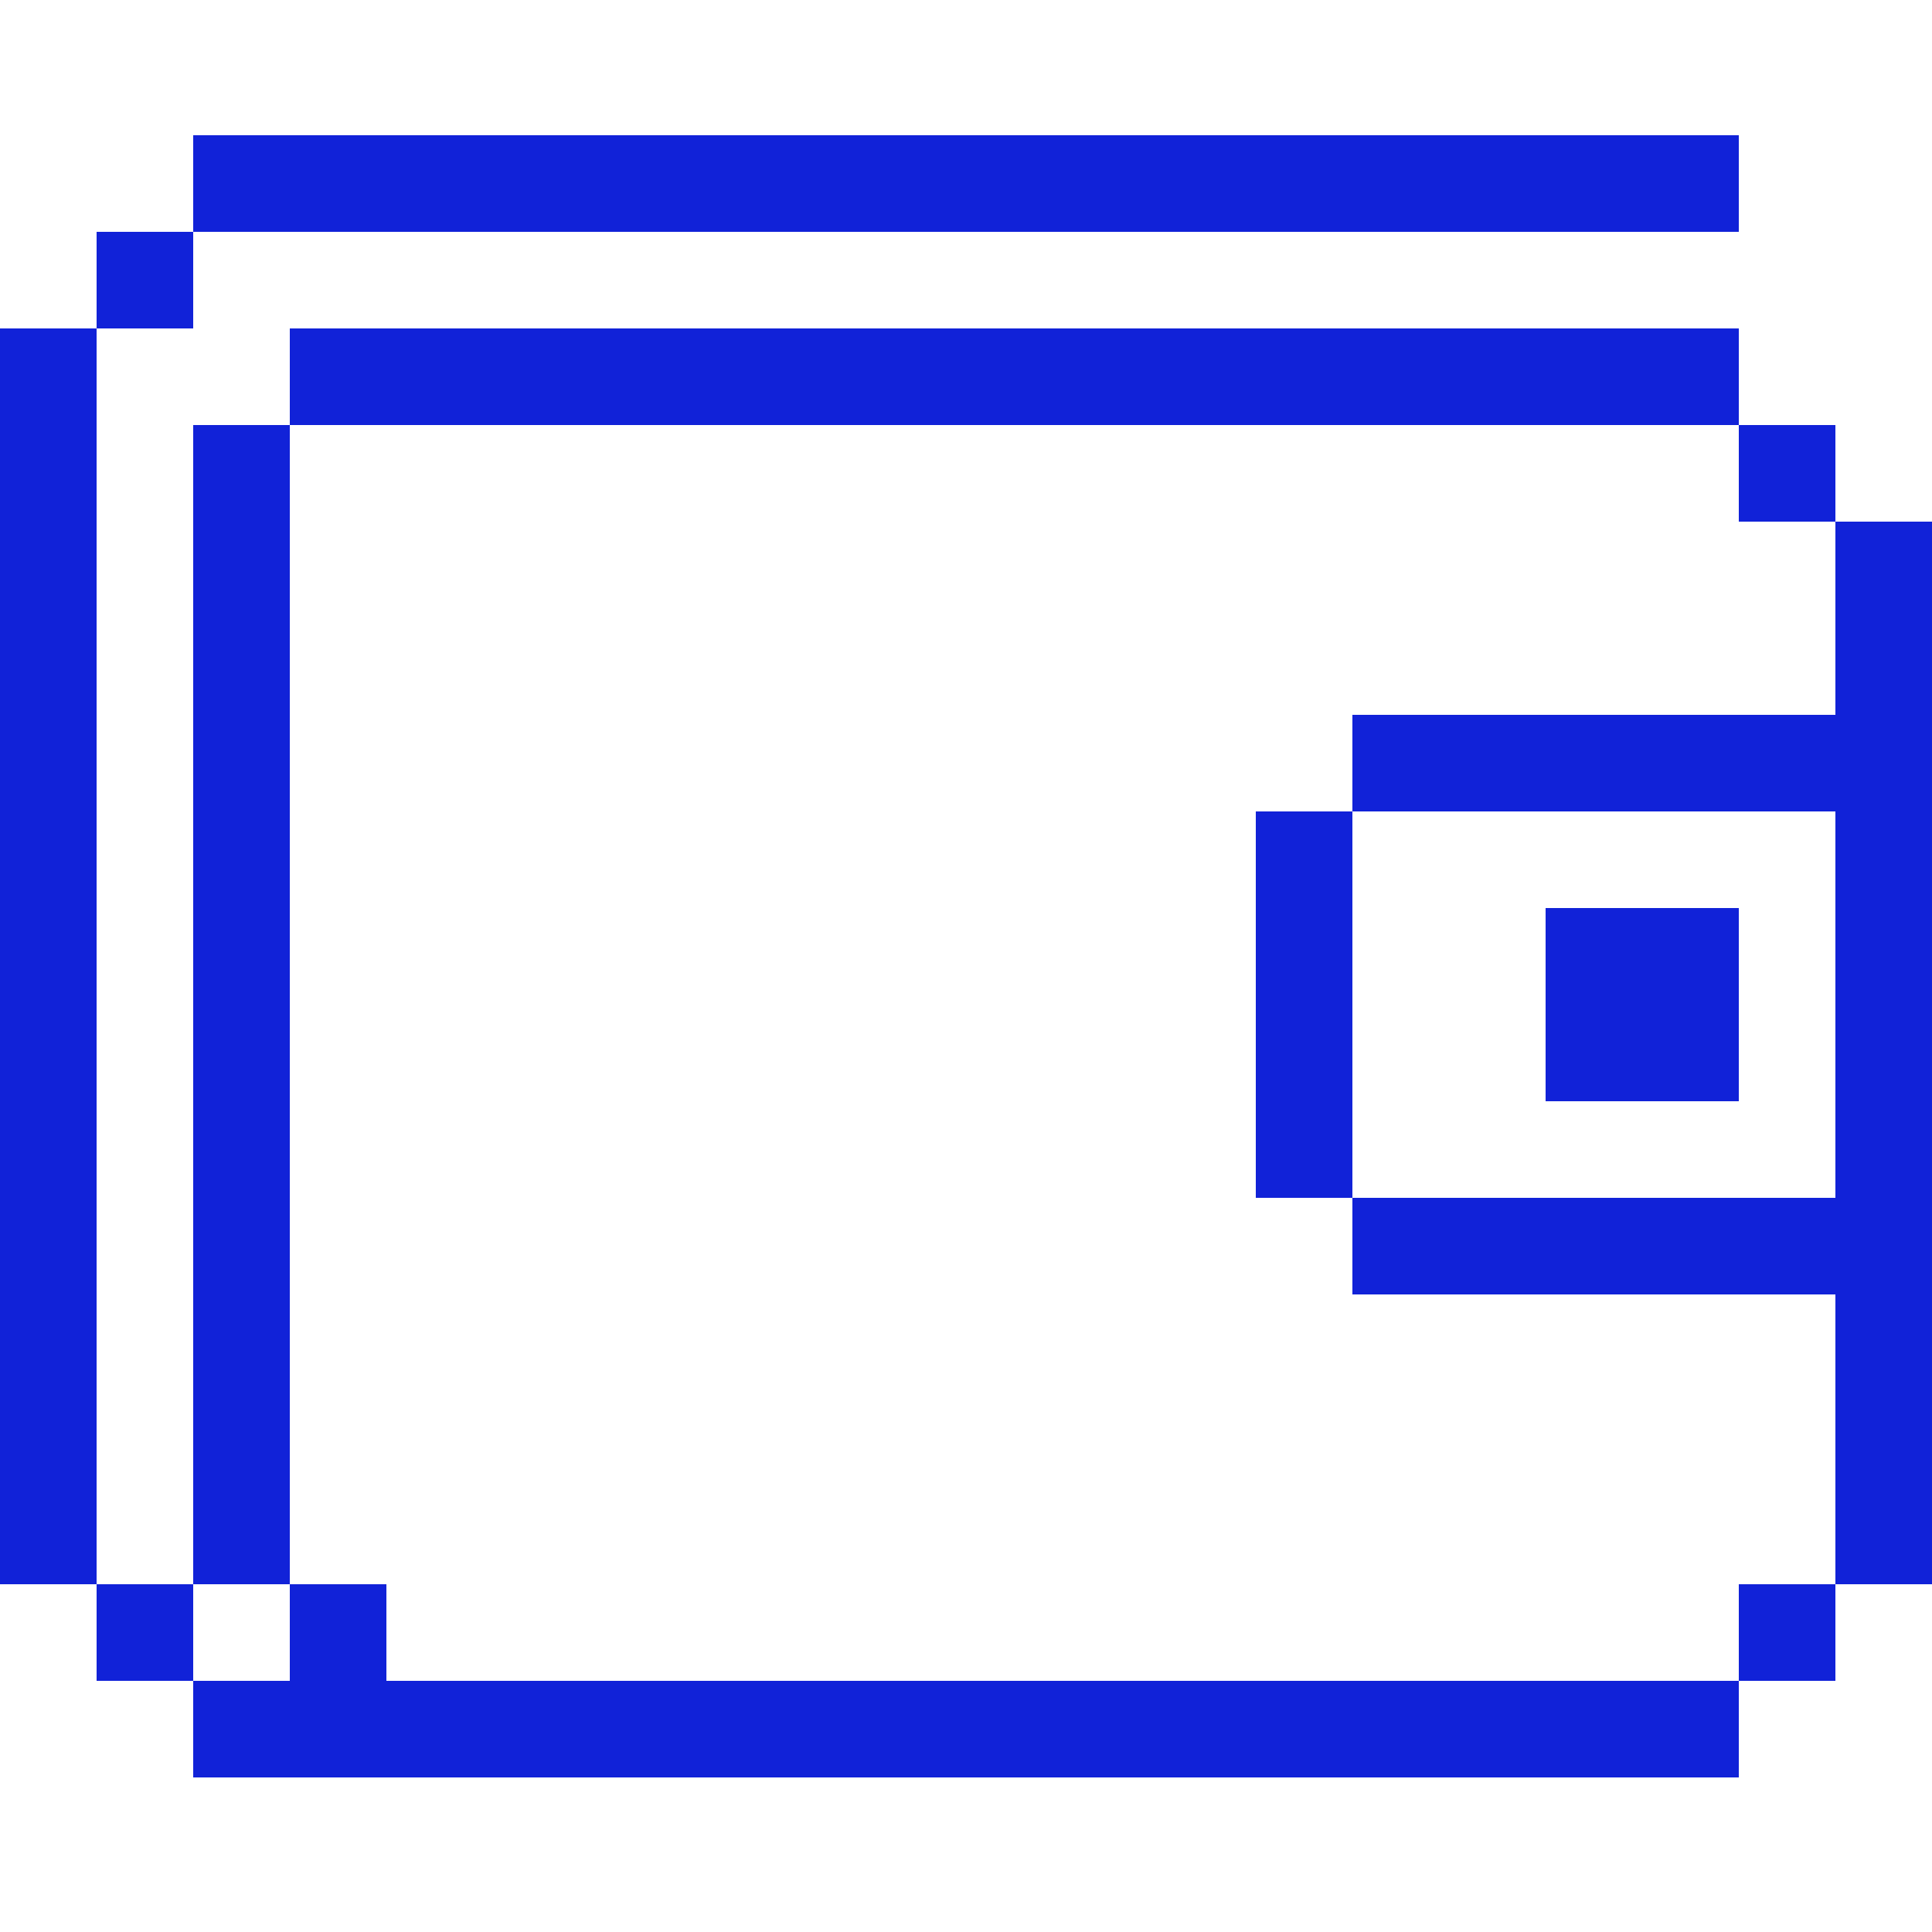 <svg width="100" height="100" viewBox="0 0 100 100" fill="none" xmlns="http://www.w3.org/2000/svg">
<g clip-path="url(#clip0_1849_20706)">
<rect x="100" y="27" width="55" height="5" transform="rotate(90 100 27)" fill="#1122D8"/>
<rect x="15" y="27" width="55" height="5" transform="rotate(90 15 27)" fill="#1122D8"/>
<rect x="90" y="22" width="75" height="5" transform="rotate(-180 90 22)" fill="#1122D8"/>
<rect x="90" y="92" width="75" height="5" transform="rotate(-180 90 92)" fill="#1122D8"/>
<rect x="70" y="62" width="5" height="20" transform="rotate(-180 70 62)" fill="#1122D8"/>
<rect x="95" y="27" width="5" height="5" transform="rotate(-180 95 27)" fill="#1122D8"/>
<rect width="80" height="5" transform="matrix(1 -8.74228e-08 -8.74228e-08 -1 10 12)" fill="#1122D8"/>
<rect x="90" y="57" width="5" height="10" transform="rotate(-180 90 57)" fill="#1122D8"/>
<rect x="85" y="57" width="5" height="10" transform="rotate(-180 85 57)" fill="#1122D8"/>
<rect x="95" y="42" width="25" height="5" transform="rotate(-180 95 42)" fill="#1122D8"/>
<rect x="95" y="67" width="25" height="5" transform="rotate(-180 95 67)" fill="#1122D8"/>
<rect x="95" y="87" width="5" height="5" transform="rotate(-180 95 87)" fill="#1122D8"/>
<rect width="5" height="5" transform="matrix(-1 4.37114e-08 1.74846e-07 1 15 87)" fill="#1122D8"/>
<rect width="5" height="5" transform="matrix(-1 4.37114e-08 1.74846e-07 1 10 12)" fill="#1122D8"/>
<rect width="5" height="5" transform="matrix(-1 4.37114e-08 1.74846e-07 1 15 22)" fill="#1122D8"/>
<rect width="5" height="5" transform="matrix(-1 4.37114e-08 1.74846e-07 1 10 82)" fill="#1122D8"/>
<rect width="5" height="5" transform="matrix(-1 4.37114e-08 1.74846e-07 1 20 82)" fill="#1122D8"/>
<rect width="5" height="65" transform="matrix(-1 4.0349e-08 1.89416e-07 1 5 17)" fill="#1122D8"/>
</g>
<defs>
<clipPath id="clip0_1849_20706">
<rect width="100" height="100" fill="white"/>
</clipPath>
</defs>
</svg>
